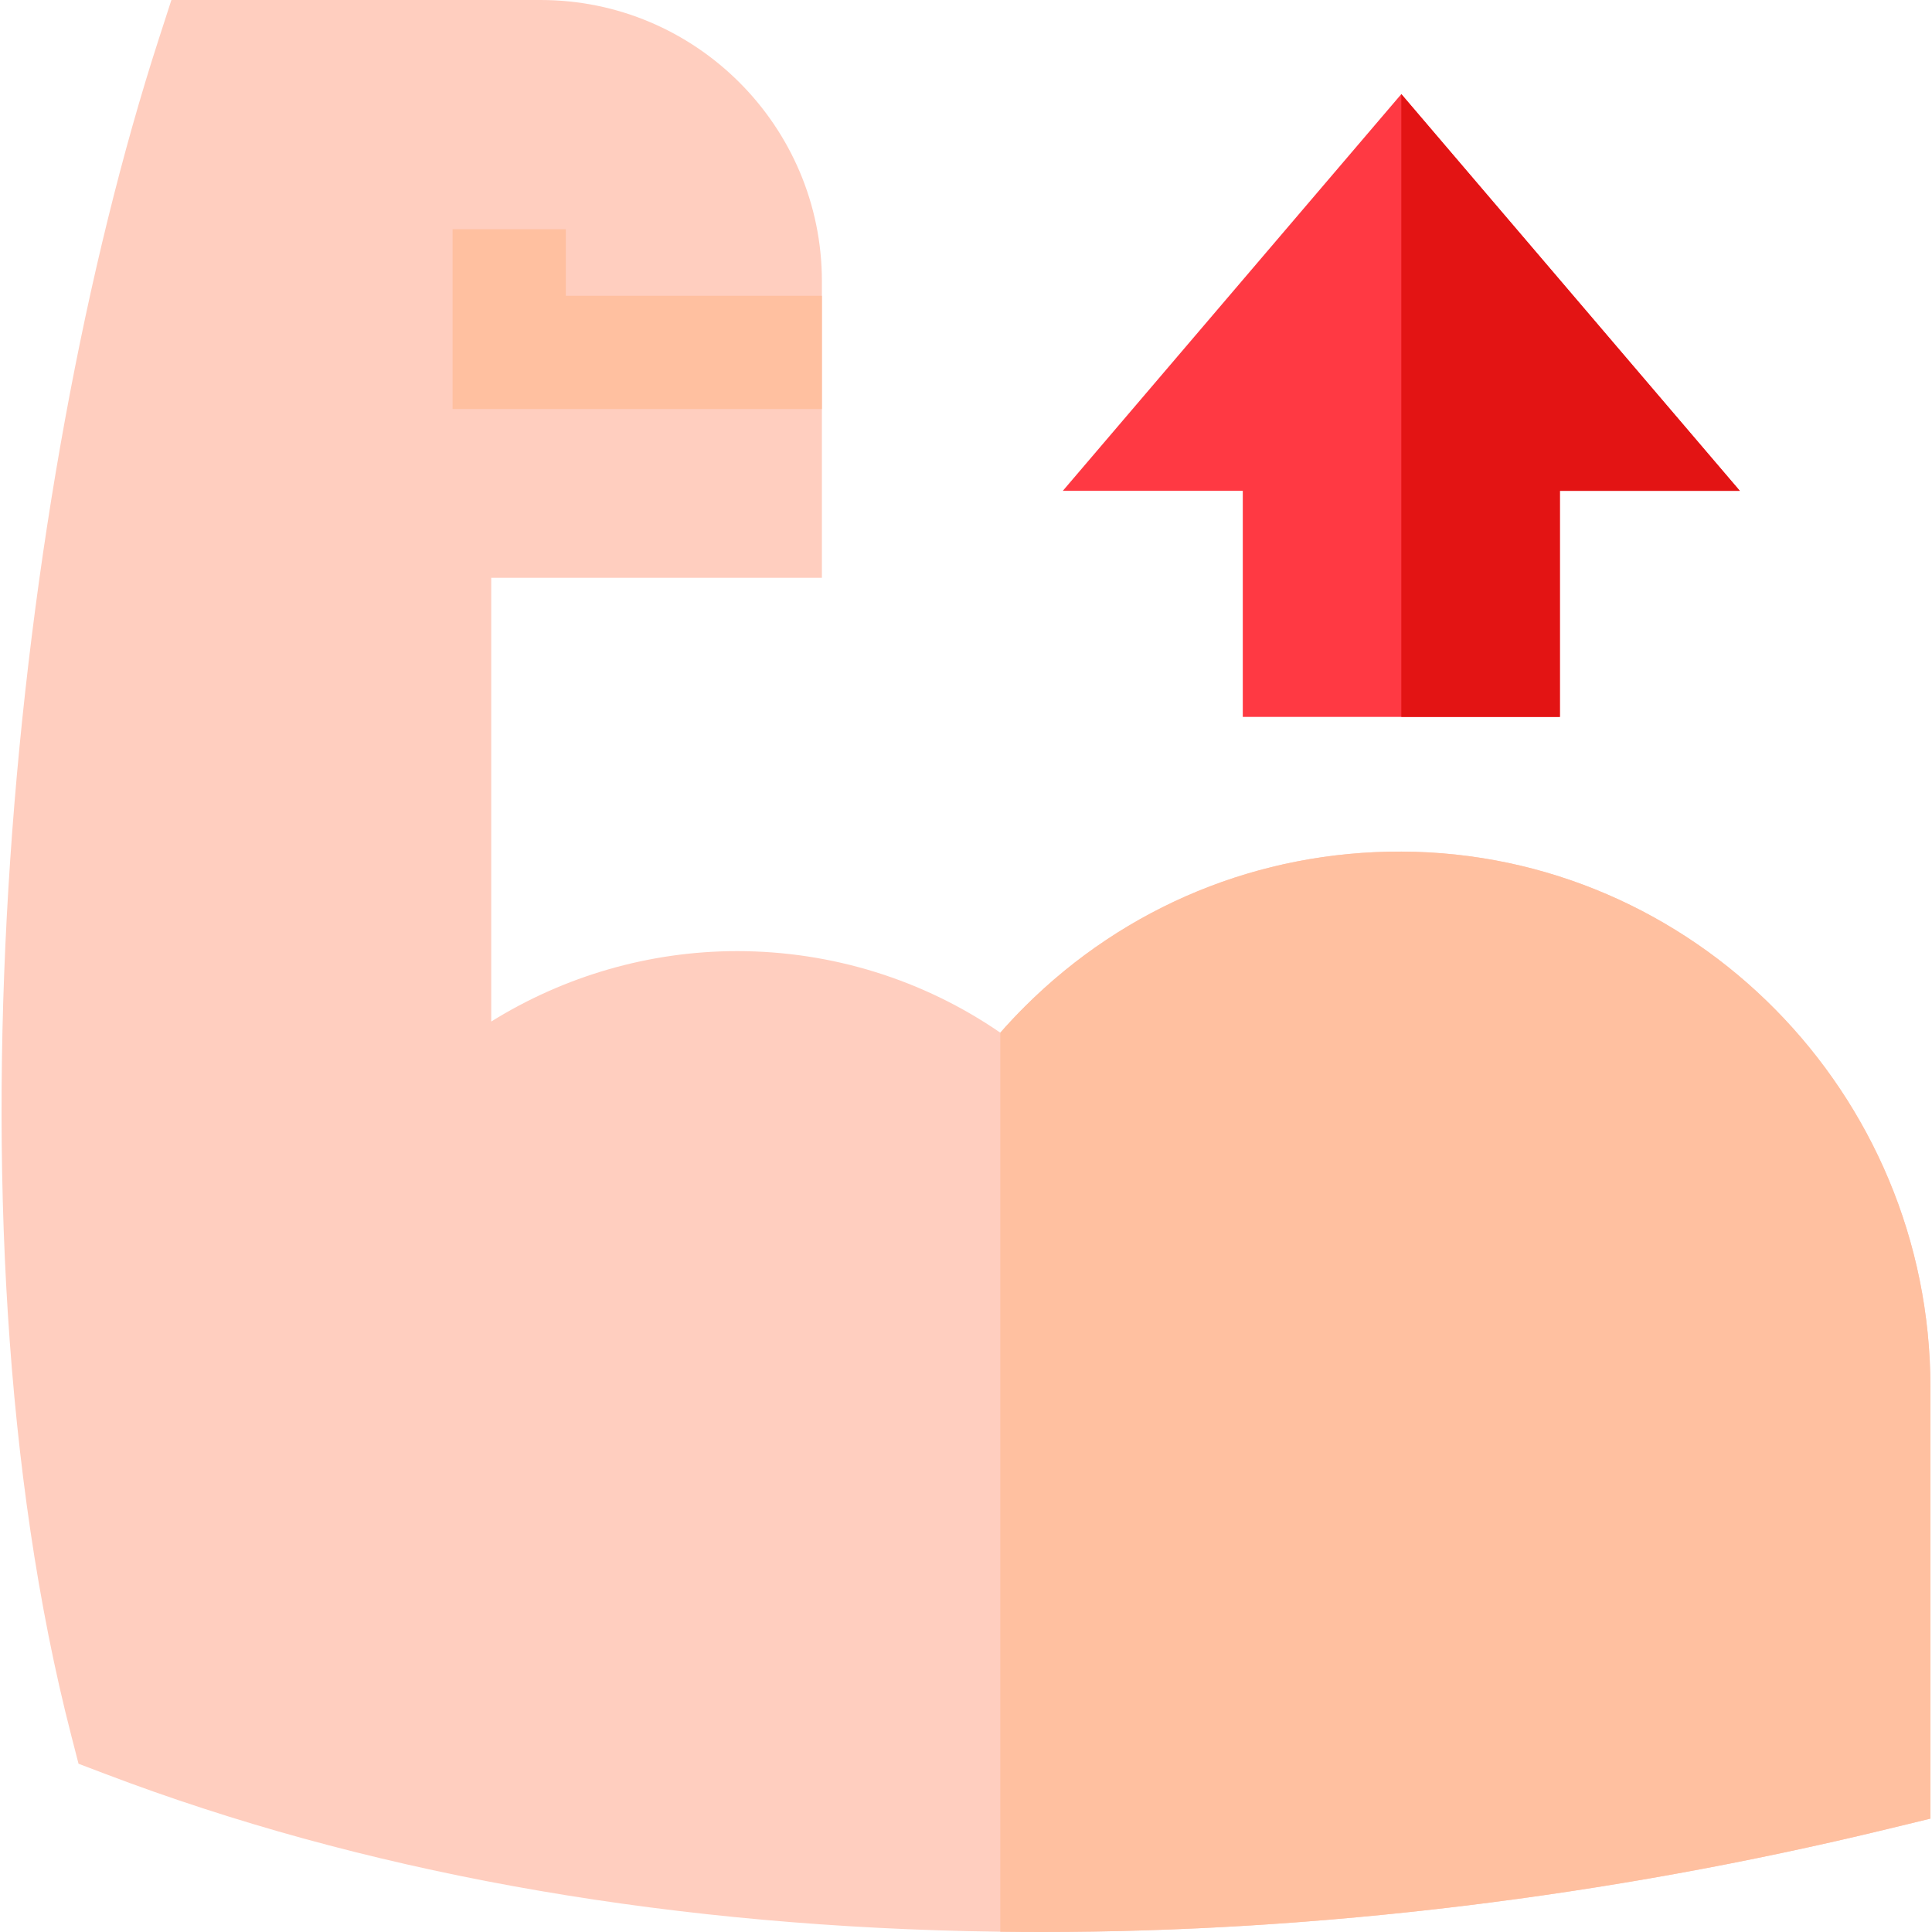 <svg id="Capa_1" enable-background="new 0 0 511.845 511.845" height="512" viewBox="0 0 511.845 511.845" width="512" xmlns="http://www.w3.org/2000/svg"><path d="m371.303 225.613c-37.648-.139-73.087 14.435-99.758 41.014-2.266 2.258-4.444 4.579-6.536 6.96-20.378-14.021-44.622-21.608-69.729-21.608-23.198 0-45.763 6.597-65.139 18.657v-117.56h87.604v-78.571c.001-41.082-33.422-74.505-74.504-74.505h-97.833l-3.36 10.381c-38.443 118.774-58.75 311.268-23.18 449.367l1.938 7.521 7.261 2.759c67.445 25.625 144.18 39.616 228.074 41.586 6.563.154 13.151.23 19.784.23 73.155-.001 150.186-9.347 224.039-27.26l11.465-2.78v-114.206c0-78.023-62.86-141.717-140.126-141.985z" fill="#ffcebf"/><path d="m217.74 108.36h-97.838v-47.637h30v17.637h67.838z" fill="#ffc0a0"/><path d="m371.252 24.93-89.684 105.111h47.683v59.883h84.003v-59.883h47.682z" fill="#ff3943"/><path d="m371.252 24.93v164.994h42.002v-59.883h47.682z" fill="#e31414"/><path d="m371.303 225.613c-37.648-.139-73.087 14.435-99.758 41.014-2.266 2.258-4.444 4.579-6.536 6.96v238.183c3.628.047 7.264.075 10.916.075 73.155-.001 150.186-9.347 224.039-27.26l11.465-2.78v-114.207c0-78.023-62.86-141.717-140.126-141.985z" fill="#ffc0a0"/></svg>
